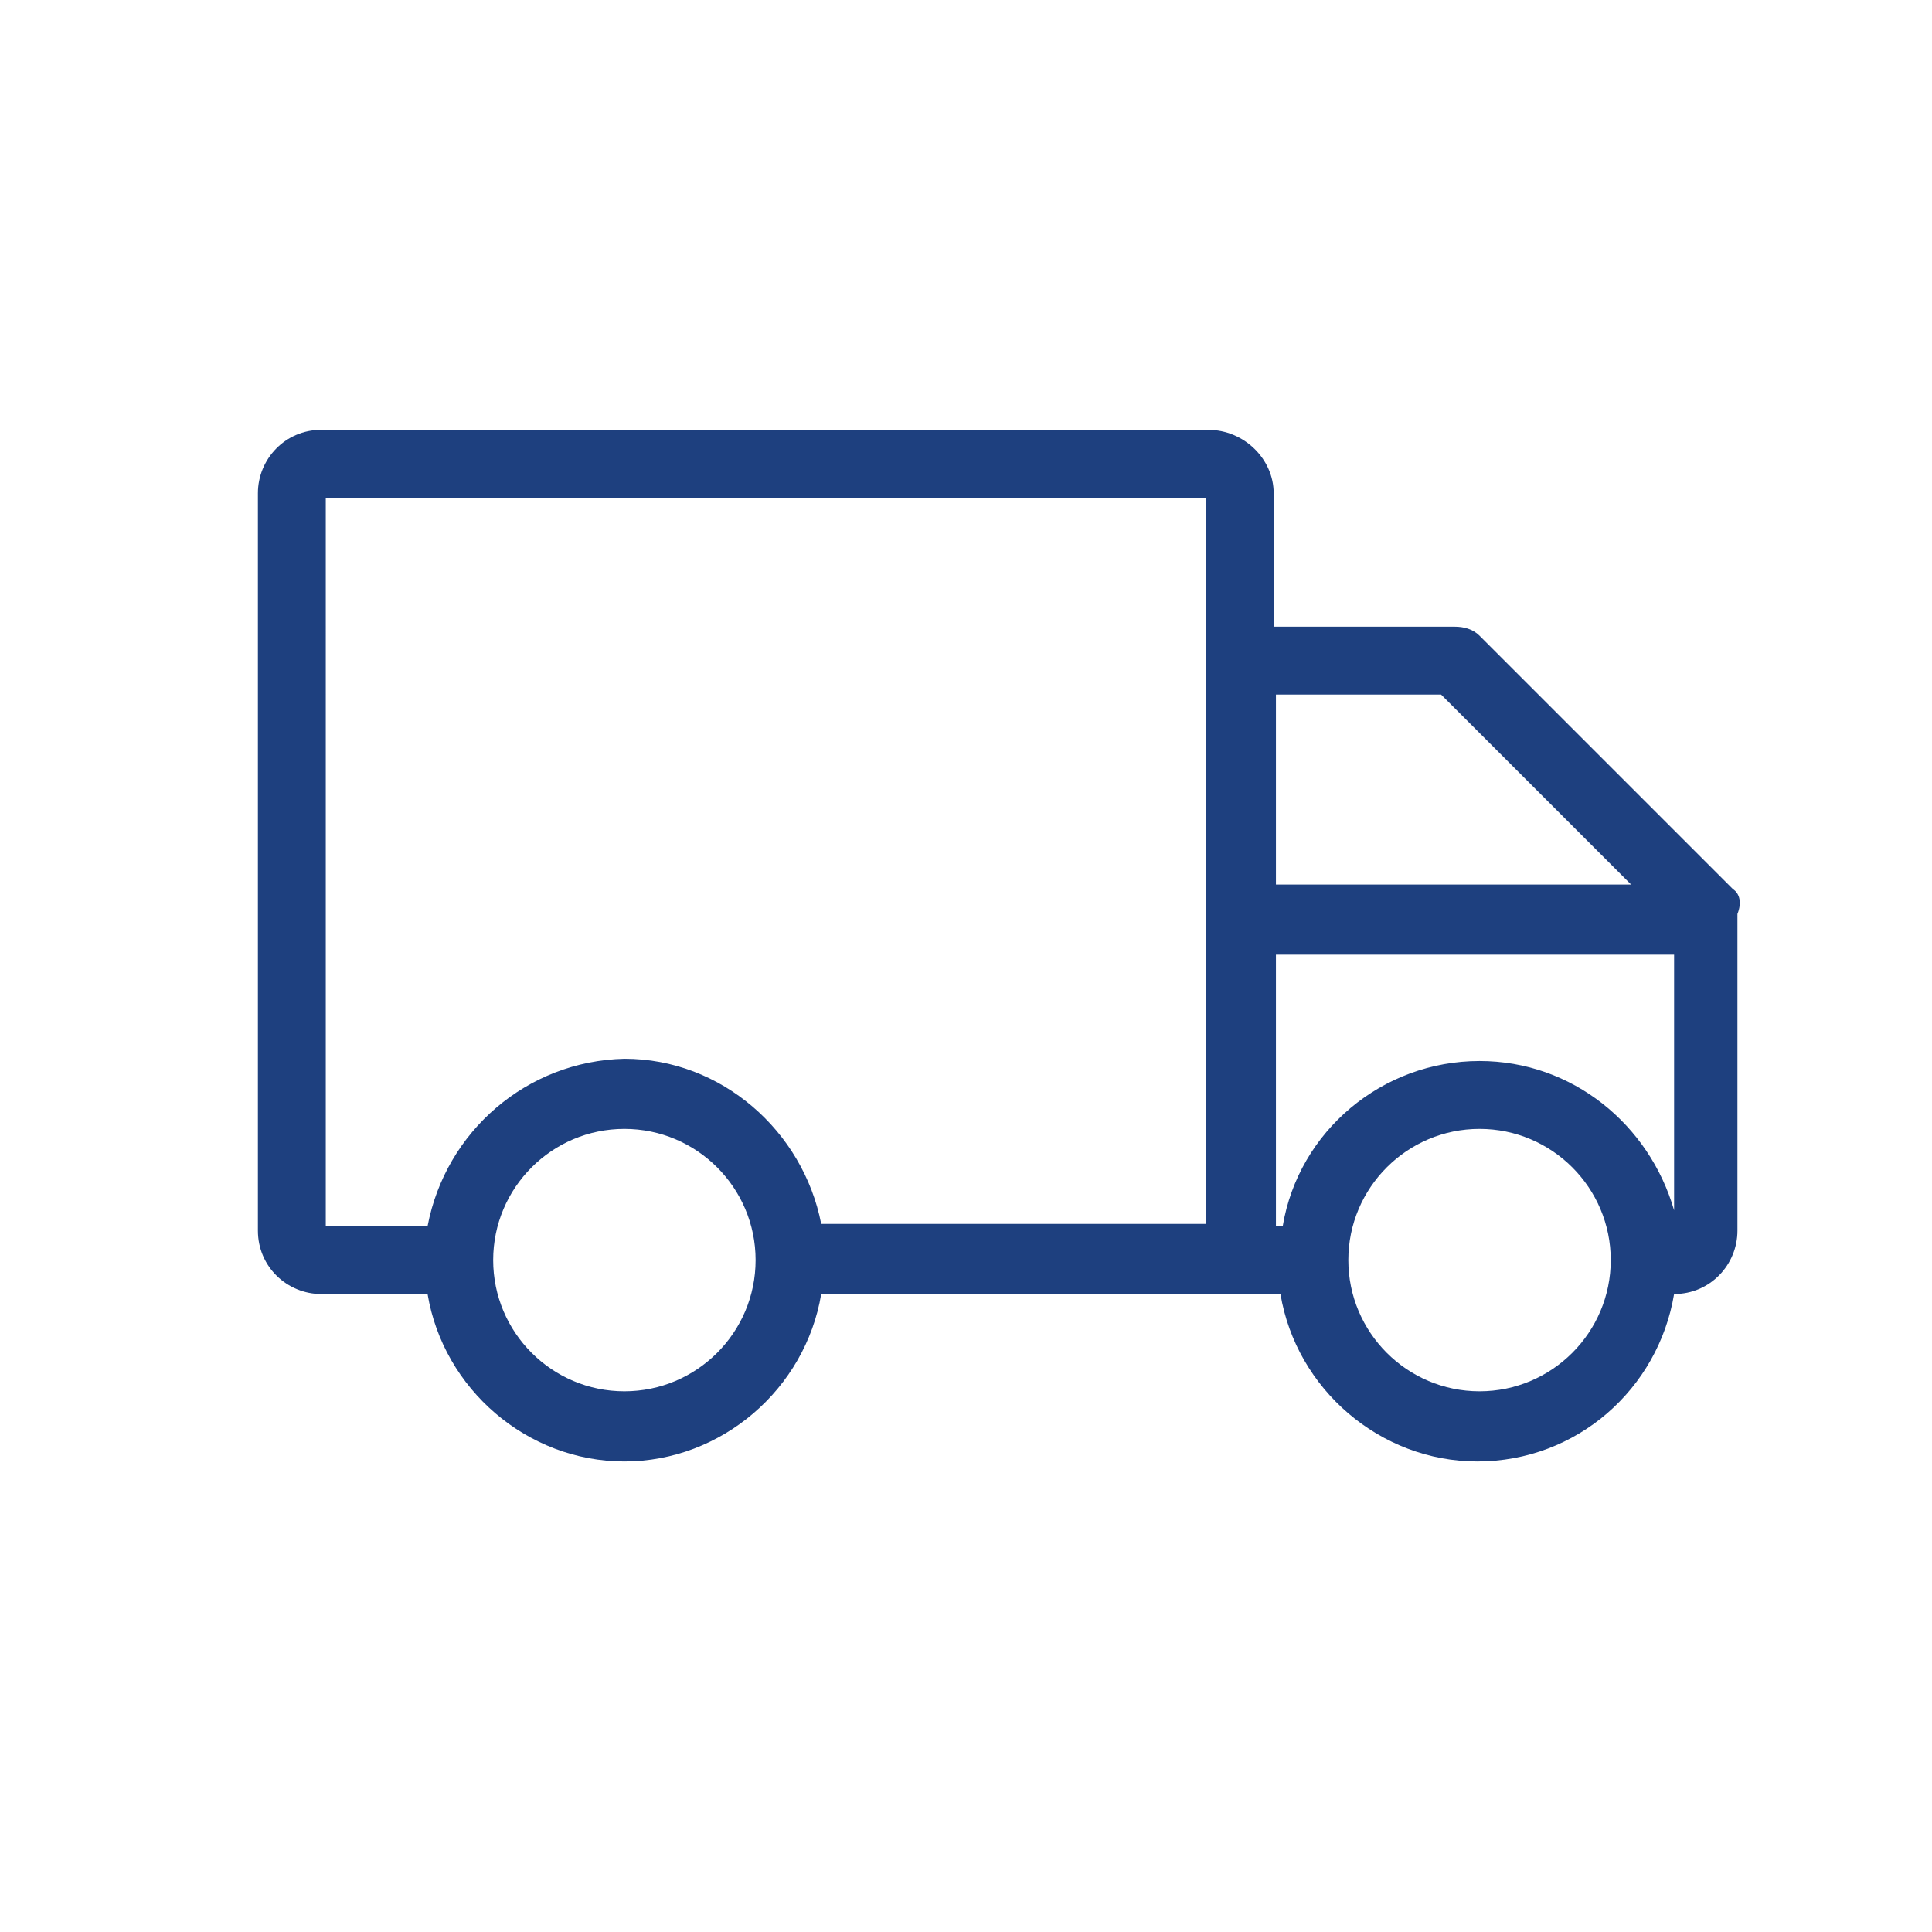 <?xml version="1.0" encoding="utf-8"?>
<!-- Generator: Adobe Illustrator 24.0.2, SVG Export Plug-In . SVG Version: 6.00 Build 0)  -->
<svg version="1.1" id="Capa_1" xmlns="http://www.w3.org/2000/svg" xmlns:xlink="http://www.w3.org/1999/xlink" x="0px" y="0px"
	 viewBox="0 0 85.4 85.4" style="enable-background:new 0 0 85.4 85.4;" xml:space="preserve">
<style type="text/css">
	.st0{fill:none;}
	.st1{fill:#1E407F;}
</style>
<circle id="Ciculo" class="st0" cx="42.7" cy="42.7" r="40.3"/>
<path class="st1" d="M76.6,39.3L65.4,28.1c-0.3-0.3-0.7-0.4-1.1-0.4h-8v-5.9c0-1.5-1.3-2.8-2.9-2.8H14.2c-1.6,0-2.8,1.3-2.8,2.8
	v32.6c0,1.6,1.3,2.8,2.8,2.8h4.7c0.7,4.2,4.4,7.4,8.7,7.4s8-3.2,8.7-7.4h20.3c0.7,4.2,4.4,7.4,8.7,7.4c4.4,0,8-3.2,8.7-7.4
	c0,0,0,0,0,0c1.6,0,2.8-1.3,2.8-2.8v-14C77,39.9,76.9,39.5,76.6,39.3z M63.7,30.7l8.4,8.4H56.4v-8.4H63.7z M18.9,54.2h-4.5V22
	l38.9,0v32.1h-17c-0.8-4.1-4.4-7.3-8.7-7.3C23.3,46.9,19.7,50,18.9,54.2z M27.6,61.5c-3.2,0-5.8-2.6-5.8-5.8c0-3.2,2.6-5.8,5.8-5.8
	s5.8,2.6,5.8,5.8C33.4,58.9,30.8,61.5,27.6,61.5z M65.4,61.5c-3.2,0-5.8-2.6-5.8-5.8c0-3.2,2.6-5.8,5.8-5.8c3.2,0,5.8,2.6,5.8,5.8
	C71.2,58.9,68.6,61.5,65.4,61.5z M65.4,46.9c-4.3,0-8,3.1-8.7,7.3h-0.3v-12H74v11.3C72.9,49.7,69.5,46.9,65.4,46.9z"/>
</svg>
